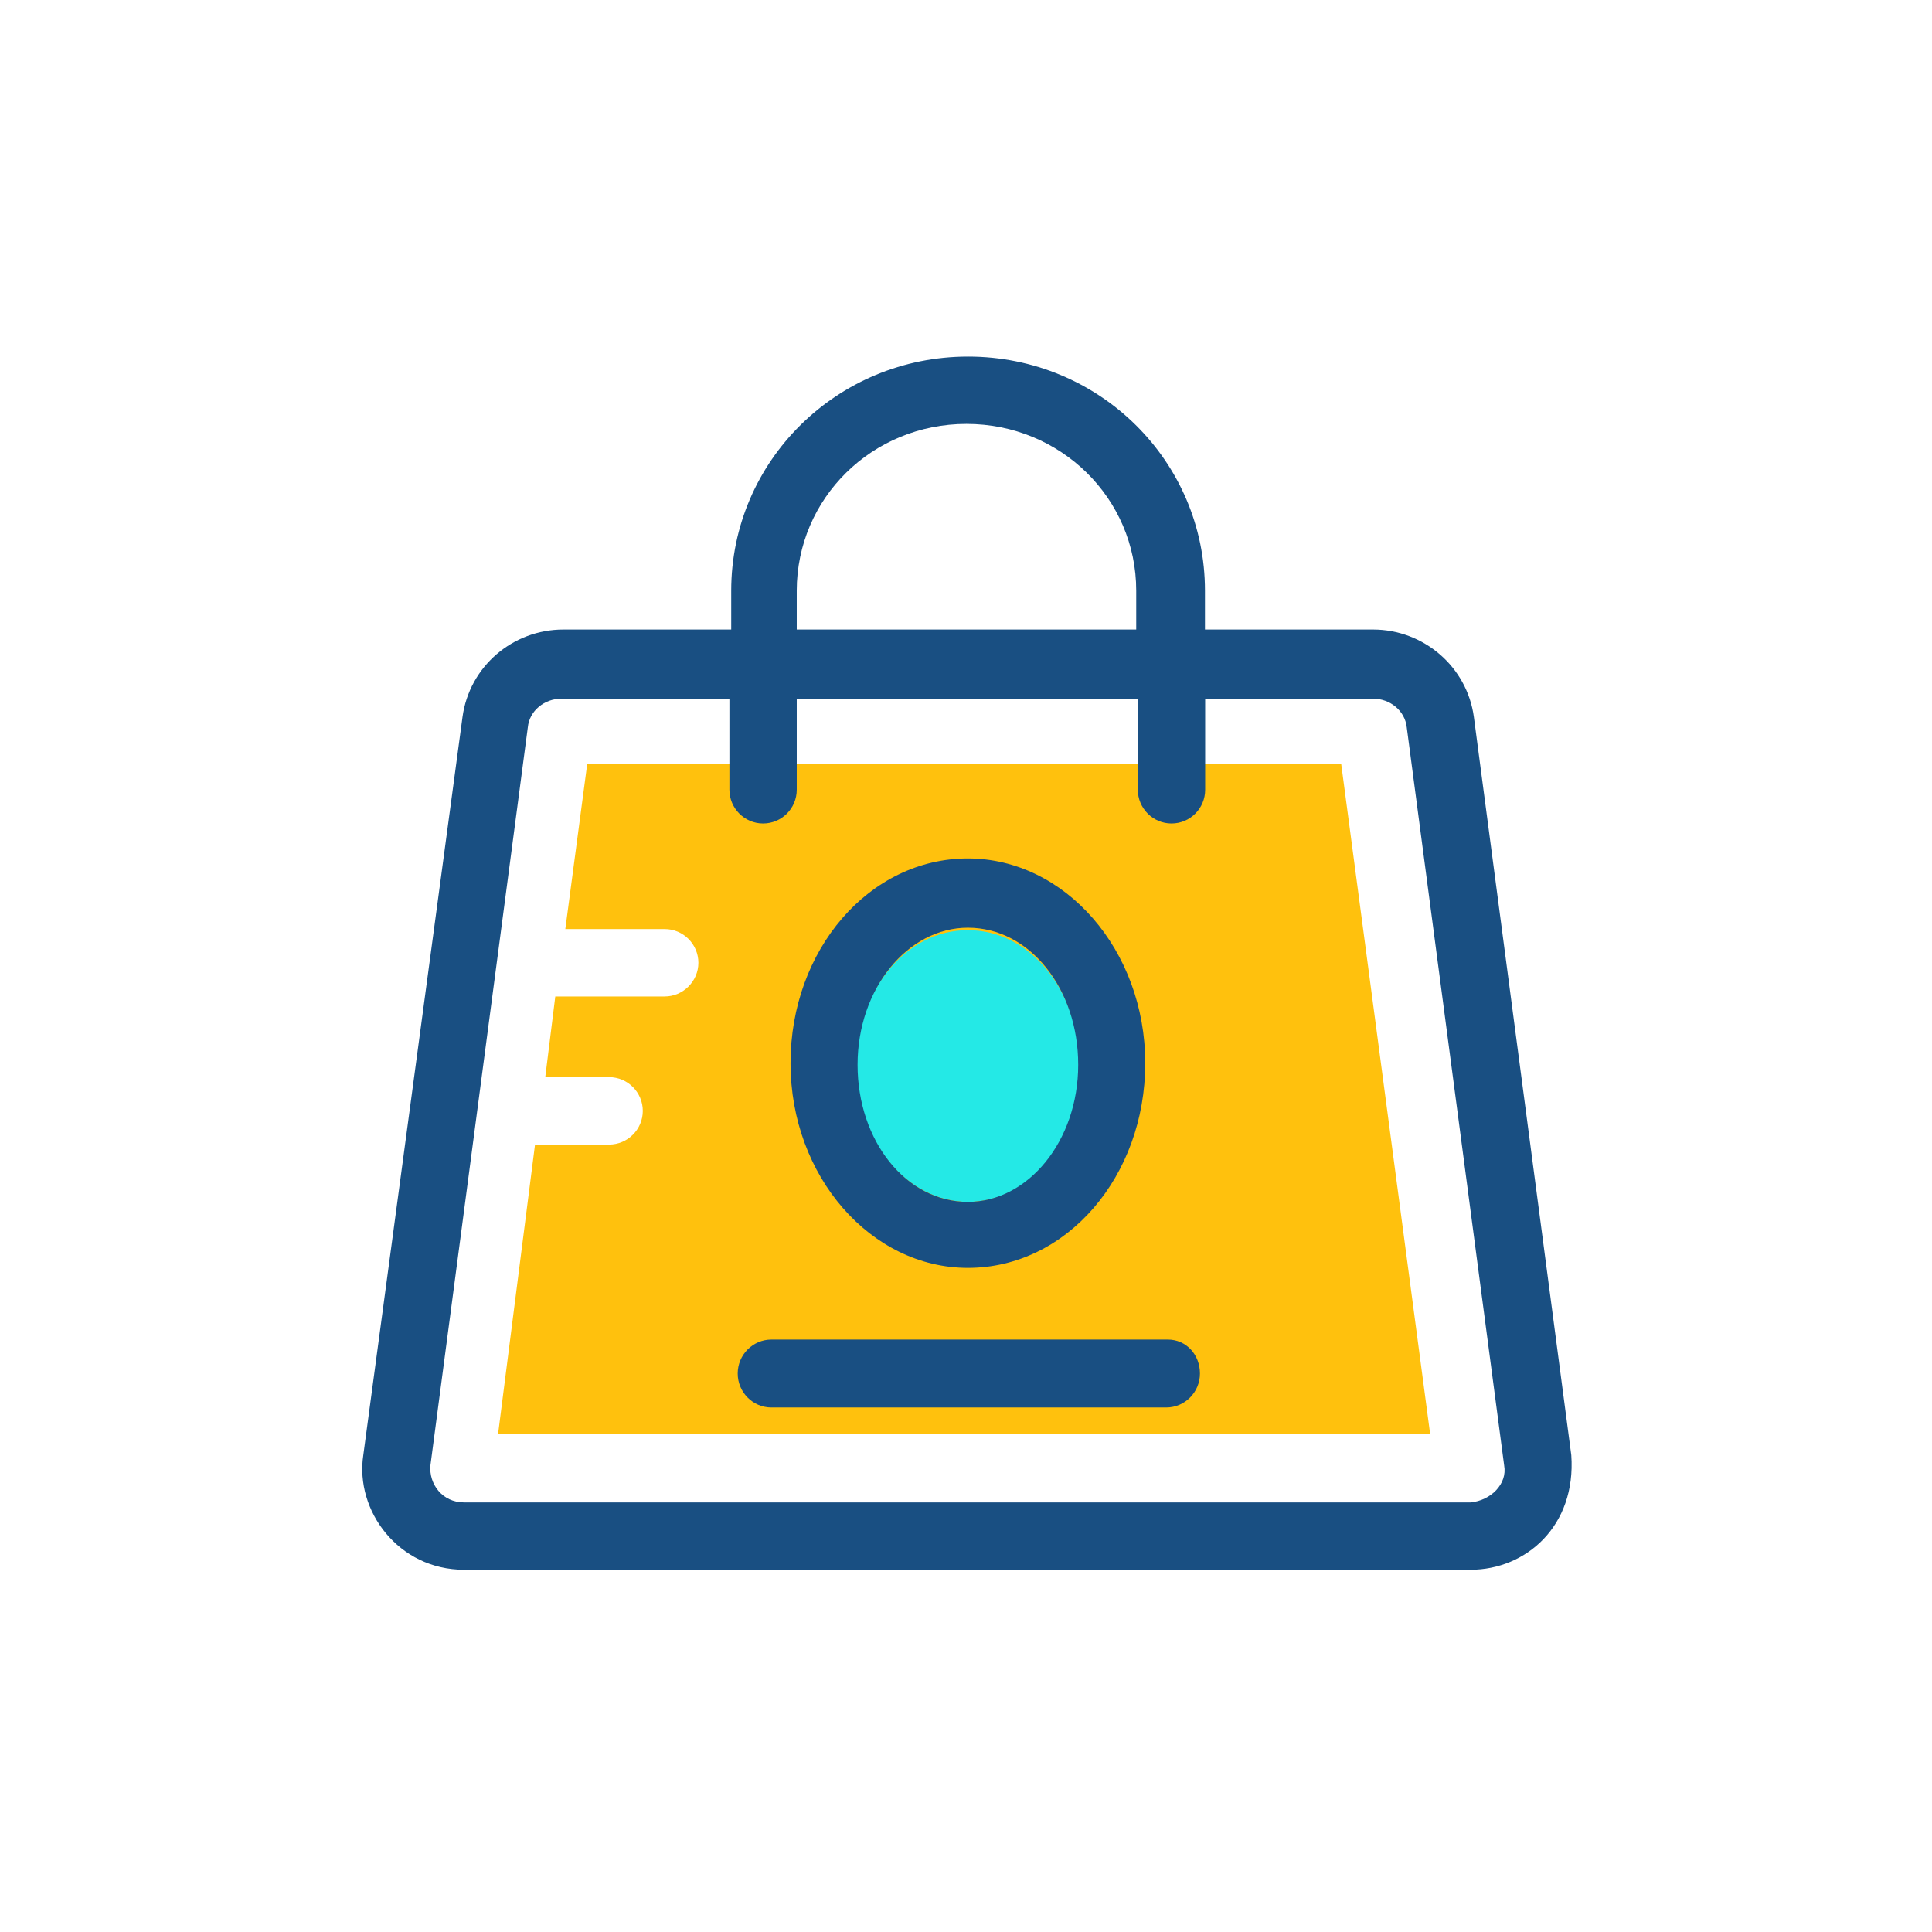 <?xml version="1.0" standalone="no"?><!DOCTYPE svg PUBLIC "-//W3C//DTD SVG 1.1//EN" "http://www.w3.org/Graphics/SVG/1.1/DTD/svg11.dtd"><svg t="1622213074944" class="icon" viewBox="0 0 1024 1024" version="1.1" xmlns="http://www.w3.org/2000/svg" p-id="6152" xmlns:xlink="http://www.w3.org/1999/xlink" width="200" height="200"><defs><style type="text/css"></style></defs><path d="M758 760H264l19.573-153.357h39.253c9.785 0 17.871-7.976 17.871-17.868 0-9.783-7.977-17.867-17.871-17.867h-33.828l5.318-42.753h57.973c9.786 0 17.872-8.083 17.872-17.868 0-9.785-7.977-17.867-17.872-17.867h-52.655L311.228 405h399.649L758 760z" fill="#FFC10D" p-id="6153"></path><path d="M513 493c-33.074 0-59 32.023-59 72s26.78 72 59 72c33.074 0 59-32.023 59-72s-25.926-72-59-72z" fill="#24E9E6" p-id="6154"></path><path d="M832.817 771.279l-51.62-391.169c-3.612-26.845-26.767-46.446-53.427-46.446h-89.114v-20.56C638.655 244.288 582.573 189 513.108 189c-69.466 0-125.547 55.394-125.547 124.104v20.56h-89.009c-26.766 0-49.815 19.601-53.426 46.446L192.549 771.28C188.09 800.787 211.243 832 245.975 832h533.416c29.422-0.002 56.081-23.225 53.426-60.721zM422.293 313.104c0-49.109 40.044-88.418 89.965-88.418 49.815 0 89.966 39.309 89.966 88.418v20.56h-179.93v-20.56z m357.098 483.207H245.975c-11.576 0-18.694-9.8-17.845-19.601l51.621-391.168c0.85-8.948 8.922-15.233 17.845-15.233h89.009v48.257c0 9.8 7.965 17.897 17.845 17.897 9.878 0 17.845-7.989 17.845-17.897v-48.257h180.778v48.257c0 9.8 7.966 17.897 17.845 17.897 9.878 0 17.845-7.989 17.845-17.897v-48.257h89.01c8.92 0 16.888 6.285 17.844 15.233l51.62 391.168c1.803 9.801-7.119 18.644-17.846 19.601z" fill="#194F82" p-id="6155"></path><path d="M513 672c52.34 0 94-48.472 94-108.5S564.388 455 513 455c-52.34 0-94 48.472-94 108.498C419 623.525 461.612 672 513 672z m0-180.298c32.778 0 58.471 32.314 58.471 72.654 0 40.34-26.539 72.654-58.471 72.654-32.778 0-58.471-32.314-58.471-72.654 0-40.34 26.539-72.654 58.471-72.654zM618.998 710H408.85c-9.774 0-17.85 8.035-17.85 18 0 9.858 7.967 18 17.85 18h209.3c9.774 0 17.85-8.035 17.85-18s-7.226-18-17.002-18z" fill="#194F82" p-id="6156"></path></svg>